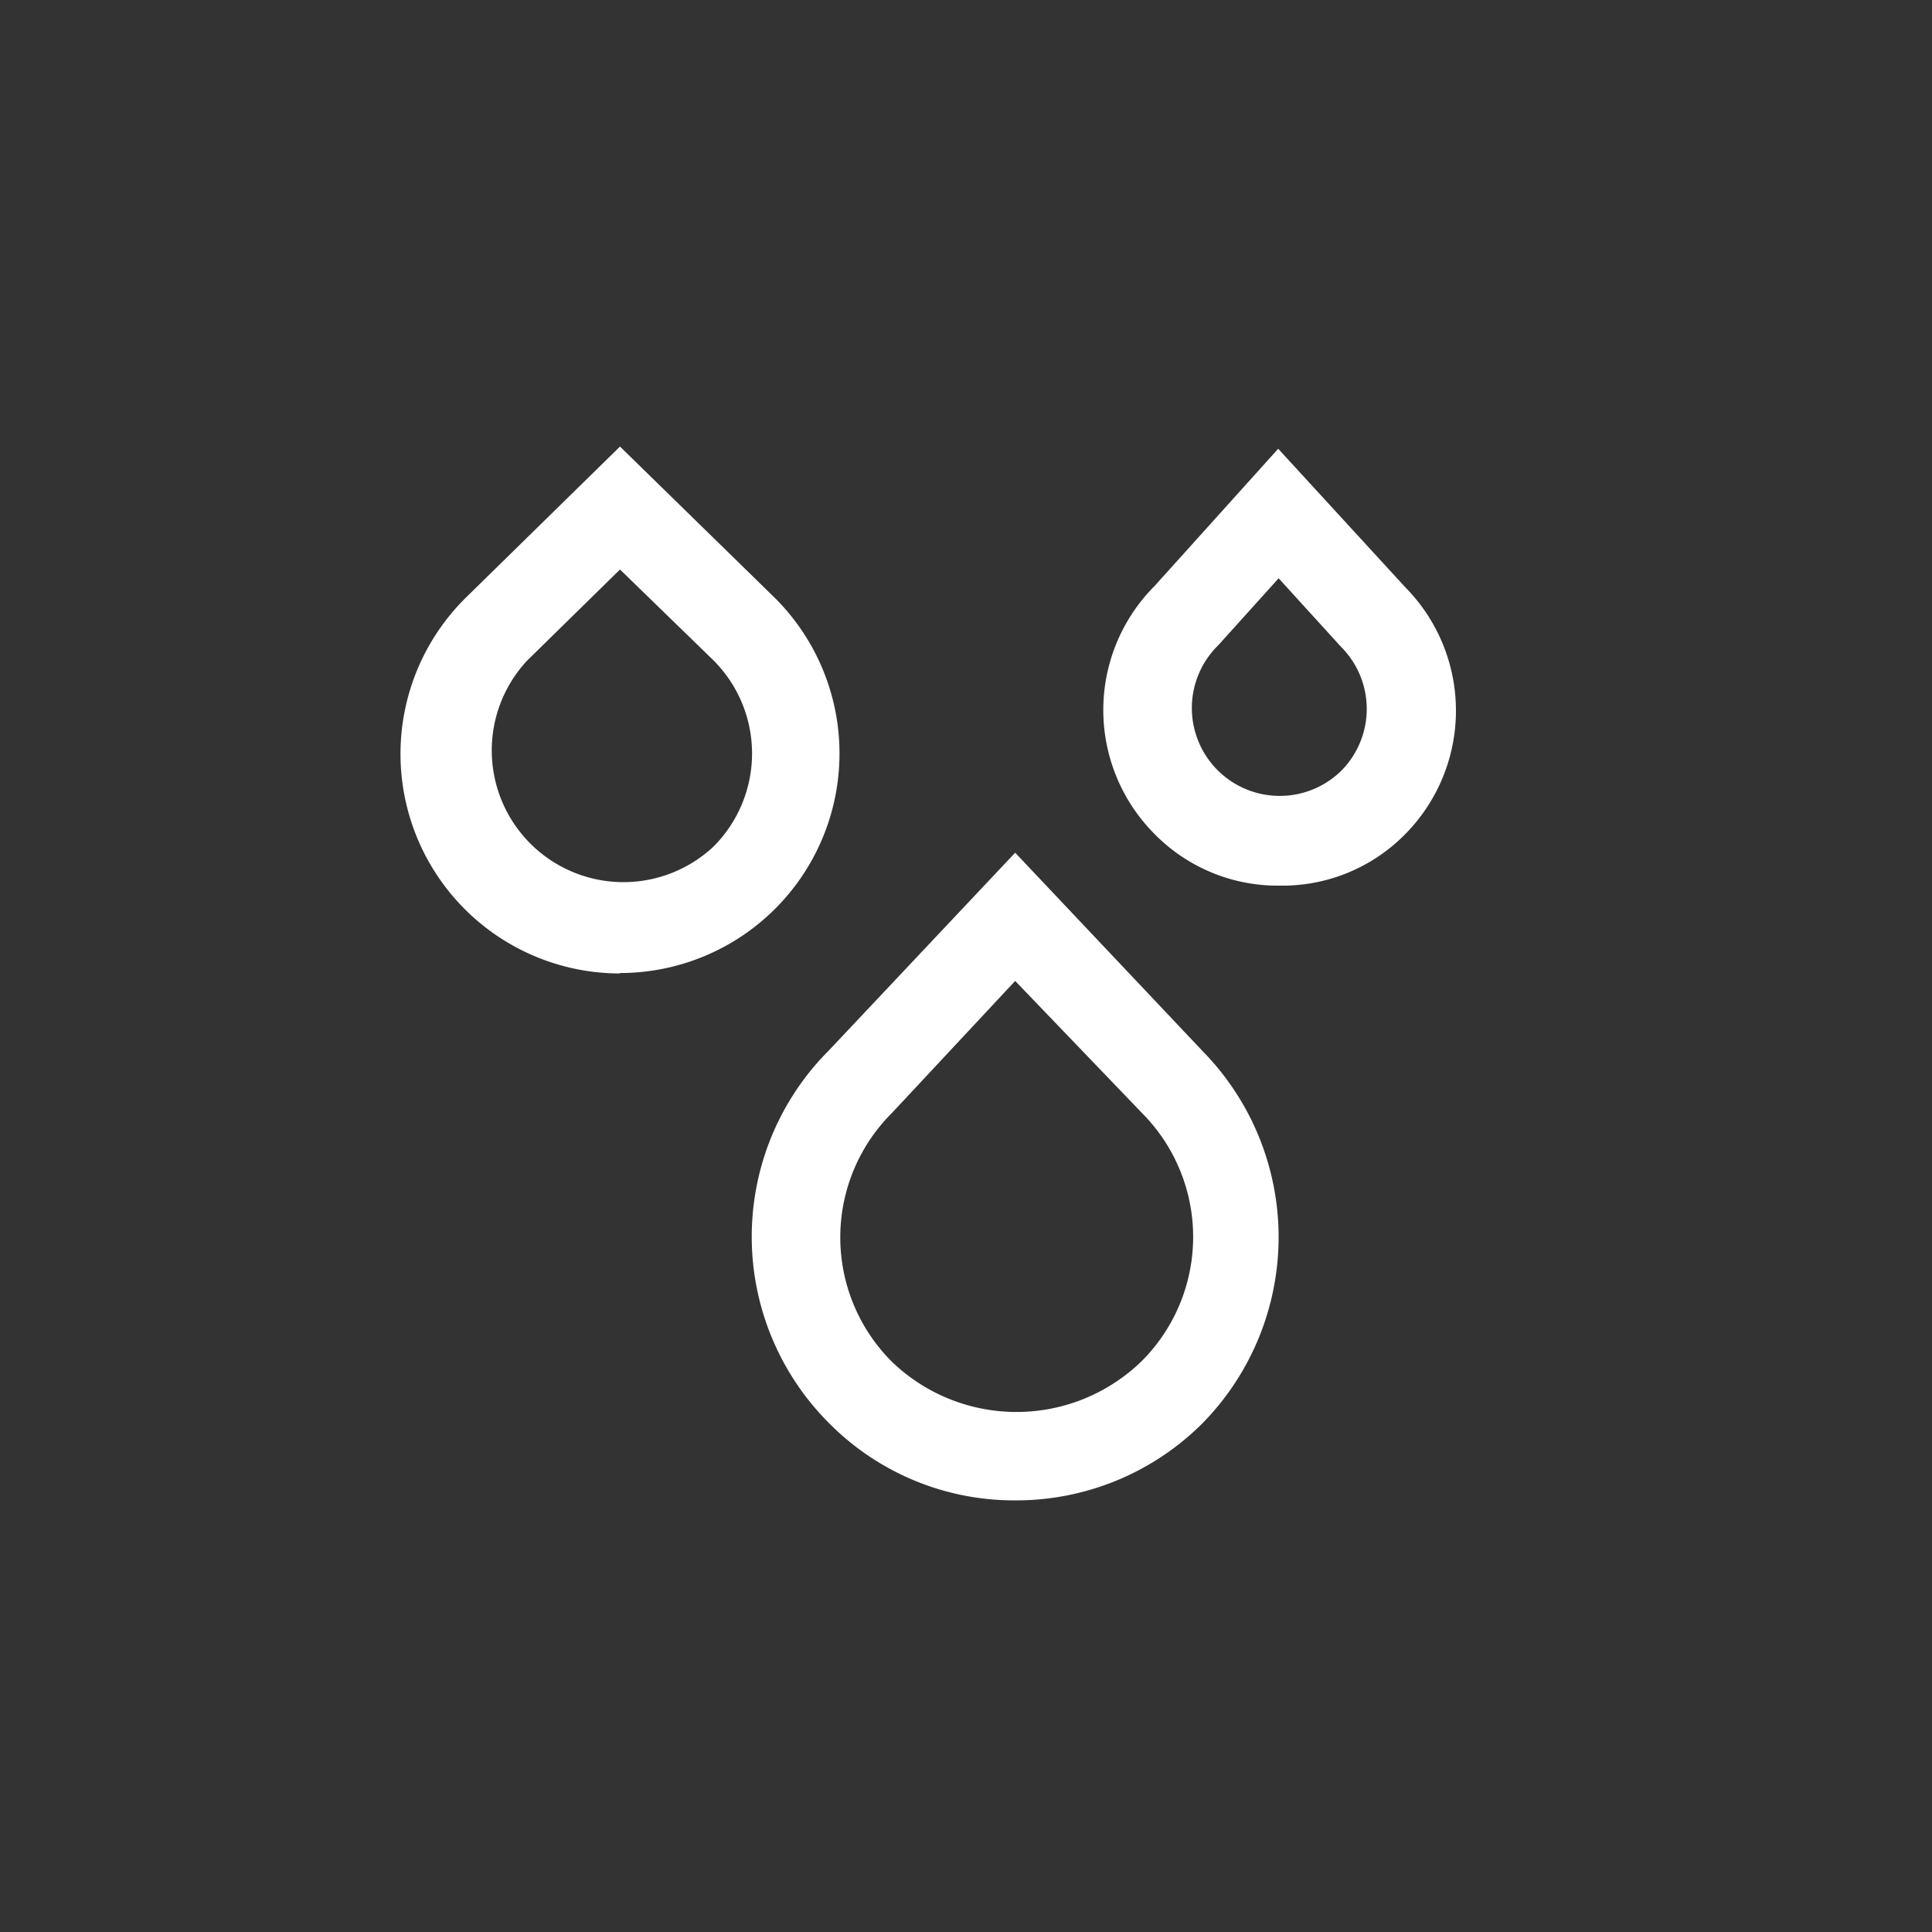<svg xmlns="http://www.w3.org/2000/svg" viewBox="0 0 44 44"><rect x="0" y="0" width="44" height="44" fill="#333333" stroke="none"/><defs><style>.cls-1{fill:#fff;}.cls-2{fill:none;}</style></defs><title>rain-drops</title><g id="Слой_2" data-name="Слой 2"><g id="Слой_4" data-name="Слой 4"><g id="rain-drops"><path class="cls-1" d="M23.12,34.17a5.93,5.93,0,0,1-4.24-1.76,6,6,0,0,1,0-8.49l4.24-4.5,4.27,4.52a6.05,6.05,0,0,1,0,8.47h0A6,6,0,0,1,23.12,34.17Zm0-11.83-2.8,3a4,4,0,0,0,0,5.68A4.09,4.09,0,0,0,26,31h0a4,4,0,0,0,0-5.66Zm-9-.17a5,5,0,0,1-3.53-8.54l3.53-3.46,3.53,3.45a5,5,0,0,1,0,7.08,5,5,0,0,1-3.54,1.46Zm0-9.2L12,15.05a3,3,0,0,0,4.25,4.23h0a3,3,0,0,0,0-4.24Zm15,7.2A3.93,3.93,0,0,1,26.3,19a4,4,0,0,1,0-5.66l2.81-3.12L32,13.37A4,4,0,0,1,32,19h0a3.92,3.92,0,0,1-2.83,1.17Zm0-7-1.37,1.52a2,2,0,0,0,2.79,2.87h0a2,2,0,0,0,0-2.83Z"/><circle class="cls-2" cx="22" cy="22" r="22"/><rect class="cls-2" x="10" y="10" width="24" height="24"/></g></g></g></svg>